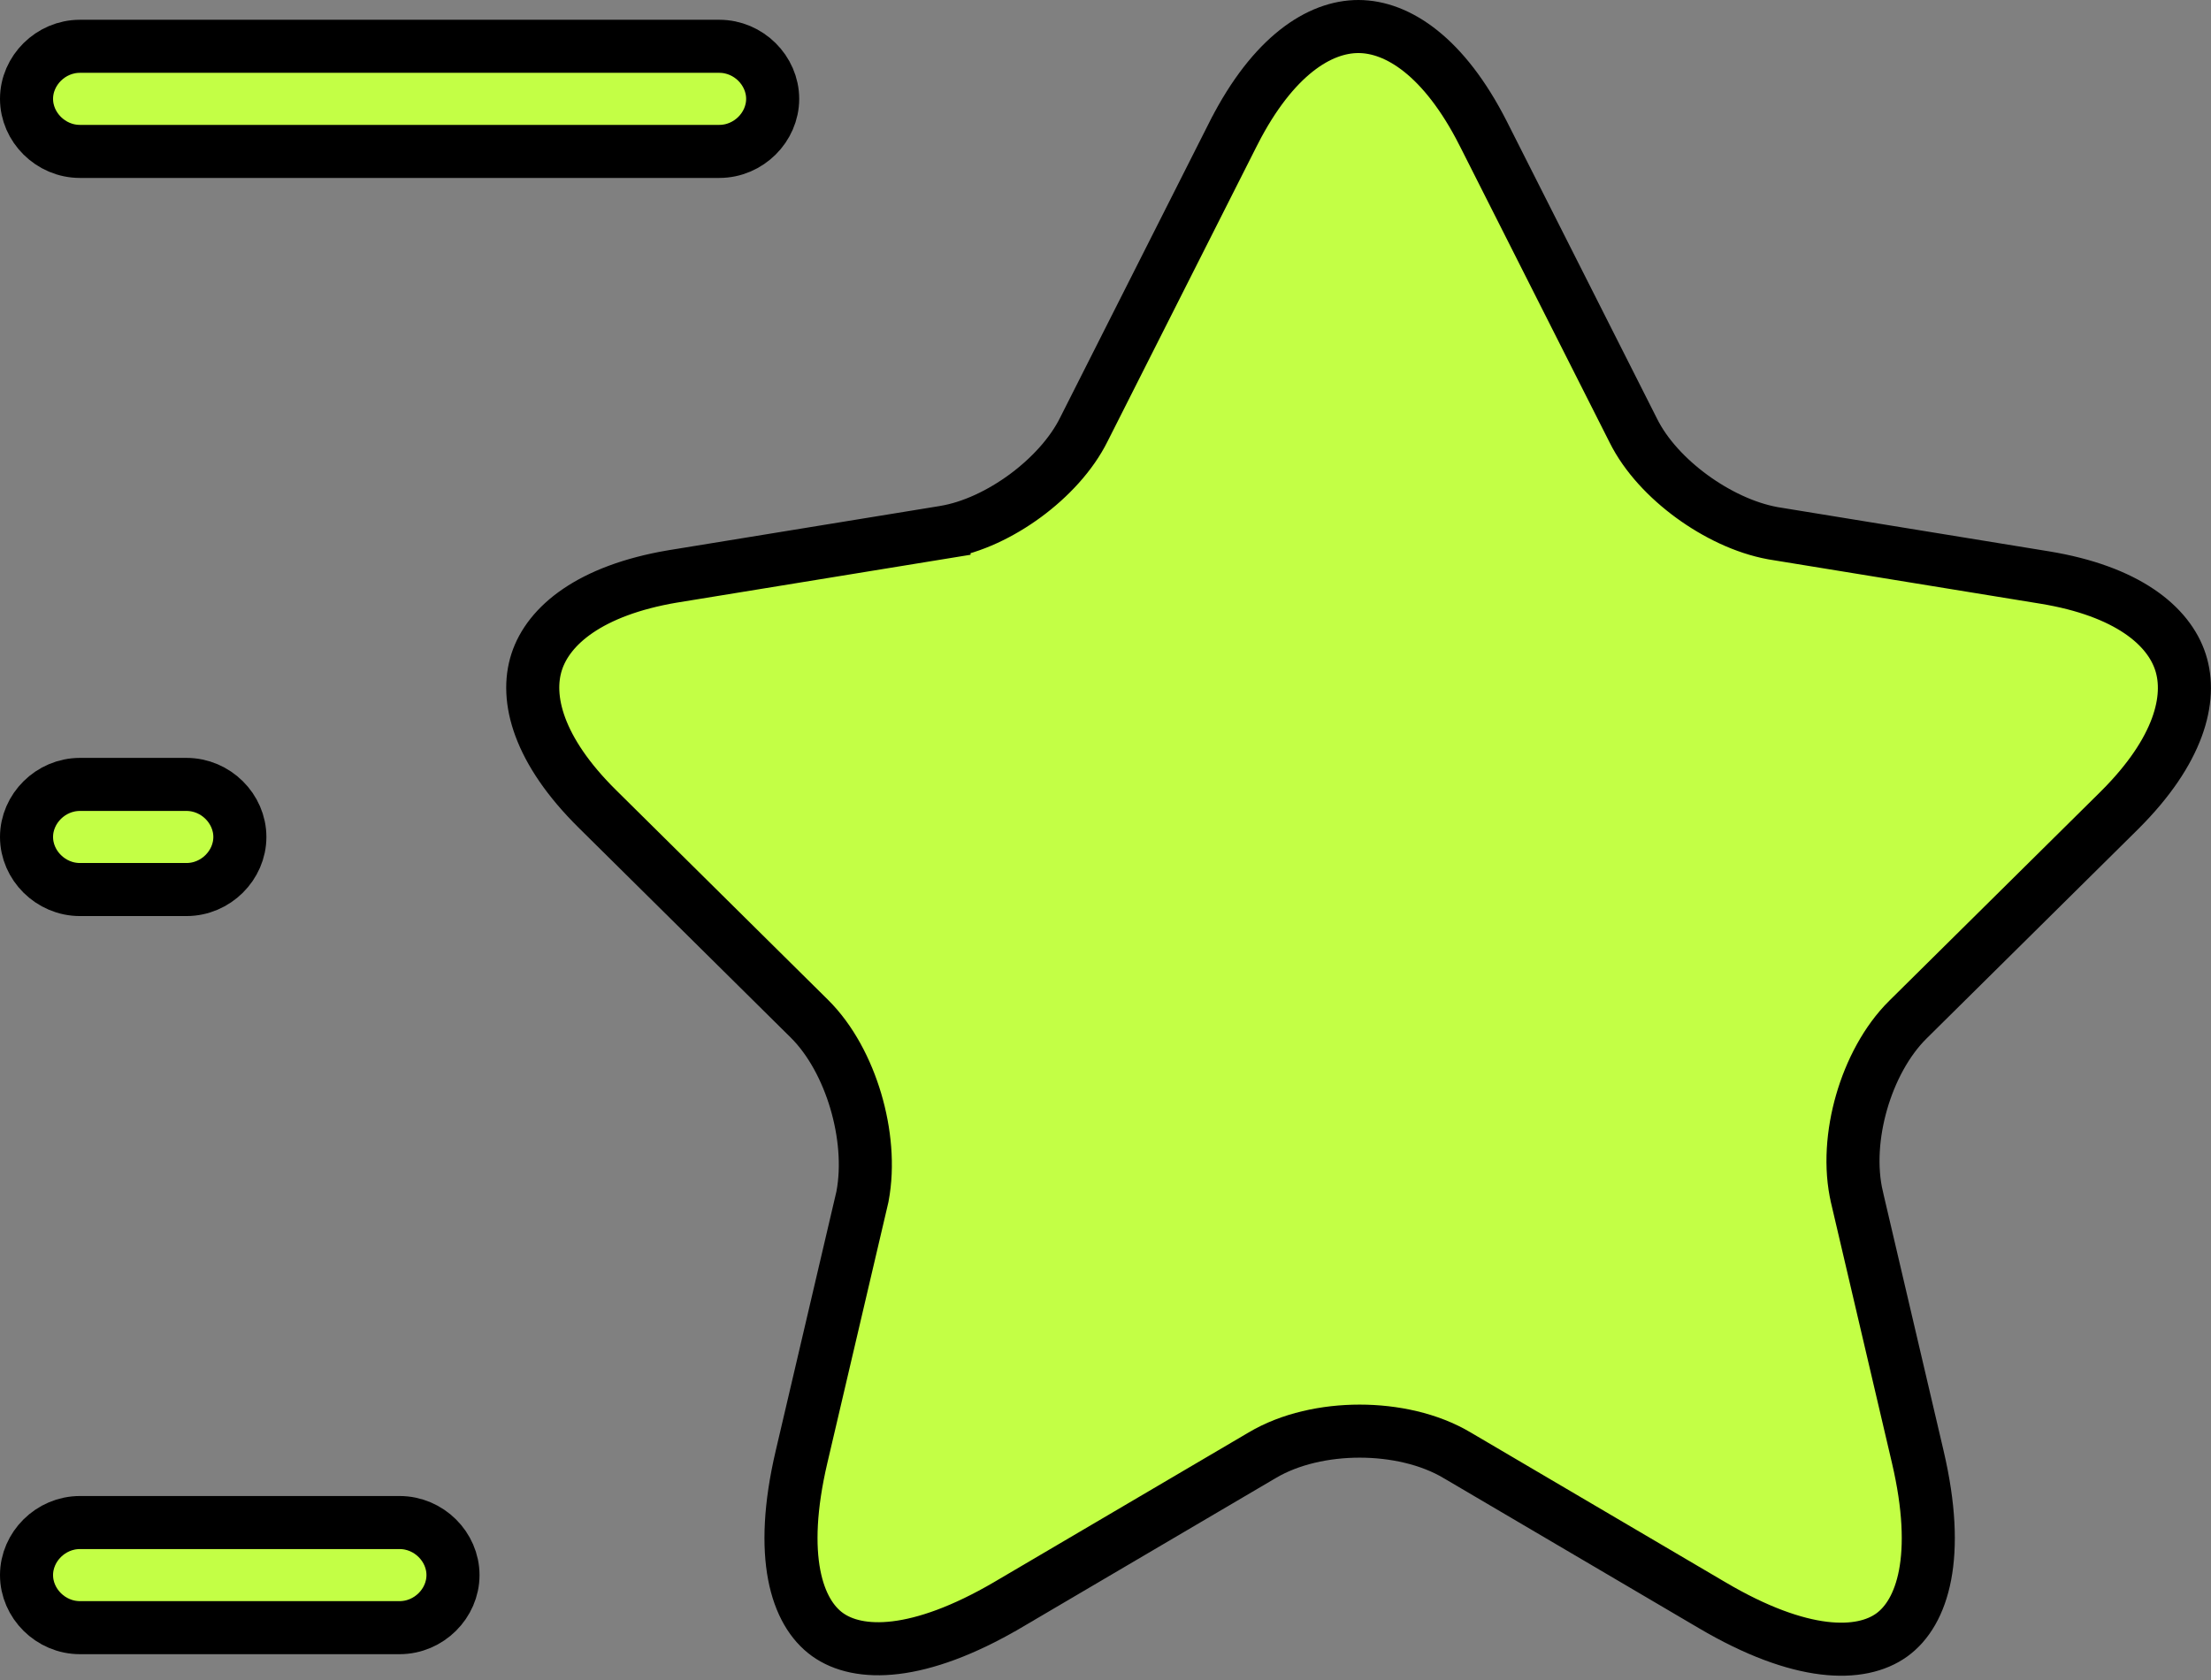 <svg width="125" height="95" viewBox="0 0 125 95" fill="none" xmlns="http://www.w3.org/2000/svg">
<rect x="0" y="0" width="125" height="95" fill="#808080" stroke="none"/>
<g id="&#240;&#159;&#166;&#134; icon &#34;star&#34;">
<g id="Group">
<path id="Vector" d="M100.212 30.148L100.227 30.151L100.243 30.154L115.603 32.658C120.262 33.422 122.607 35.38 123.275 37.446C123.942 39.508 123.19 42.46 119.85 45.795C119.849 45.796 119.848 45.797 119.847 45.798L107.863 57.659C106.642 58.868 105.751 60.577 105.248 62.319C104.745 64.062 104.583 66 104.988 67.714C104.988 67.715 104.988 67.716 104.988 67.717L108.422 82.382L108.422 82.382C109.745 88.028 108.69 91.197 106.955 92.451C105.209 93.713 101.822 93.737 96.788 90.765L96.786 90.764L82.398 82.303C82.396 82.302 82.395 82.301 82.393 82.3C80.807 81.353 78.792 80.927 76.868 80.927C74.945 80.927 72.93 81.353 71.344 82.3C71.342 82.301 71.34 82.302 71.339 82.303L56.954 90.762C56.953 90.762 56.953 90.762 56.953 90.763C51.918 93.706 48.527 93.686 46.779 92.427C45.047 91.18 43.991 88.029 45.315 82.382L45.315 82.382L48.749 67.713L48.756 67.682L48.762 67.651C49.087 65.933 48.898 64.002 48.38 62.256C47.863 60.515 46.974 58.808 45.753 57.6L33.764 45.734C30.425 42.429 29.674 39.492 30.341 37.431C31.01 35.361 33.36 33.39 38.016 32.597C38.018 32.597 38.019 32.597 38.021 32.597L53.371 30.095C53.371 30.094 53.372 30.094 53.372 30.094C54.965 29.837 56.599 29.04 57.968 28.033C59.333 27.027 60.574 25.709 61.282 24.275L69.769 7.473C69.77 7.472 69.77 7.471 69.771 7.47C71.978 3.16 74.602 1.495 76.804 1.5C79.008 1.505 81.636 3.185 83.844 7.528C83.844 7.528 83.845 7.529 83.845 7.53L92.334 24.334C93.045 25.774 94.29 27.078 95.653 28.073C97.023 29.073 98.644 29.86 100.212 30.148Z" fill="#C3FF45" stroke="black" stroke-width="3"/>
<path id="Vector_2" d="M40.665 8.562H4.518C2.862 8.562 1.5 7.192 1.5 5.59C1.5 3.988 2.862 2.618 4.518 2.618H40.665C42.321 2.618 43.683 3.988 43.683 5.59C43.683 7.192 42.321 8.562 40.665 8.562Z" fill="#C3FF45" stroke="black" stroke-width="3"/>
<path id="Vector_3" d="M22.591 92.04H4.518C2.862 92.04 1.5 90.67 1.5 89.068C1.5 87.466 2.862 86.096 4.518 86.096H22.591C24.248 86.096 25.61 87.466 25.61 89.068C25.61 90.67 24.248 92.04 22.591 92.04Z" fill="#C3FF45" stroke="black" stroke-width="3"/>
<path id="Vector_4" d="M10.543 50.301H4.518C2.862 50.301 1.5 48.931 1.5 47.329C1.5 45.727 2.862 44.357 4.518 44.357H10.543C12.199 44.357 13.561 45.727 13.561 47.329C13.561 48.931 12.199 50.301 10.543 50.301Z" fill="#C3FF45" stroke="black" stroke-width="3"/>
</g>
</g>
</svg>
